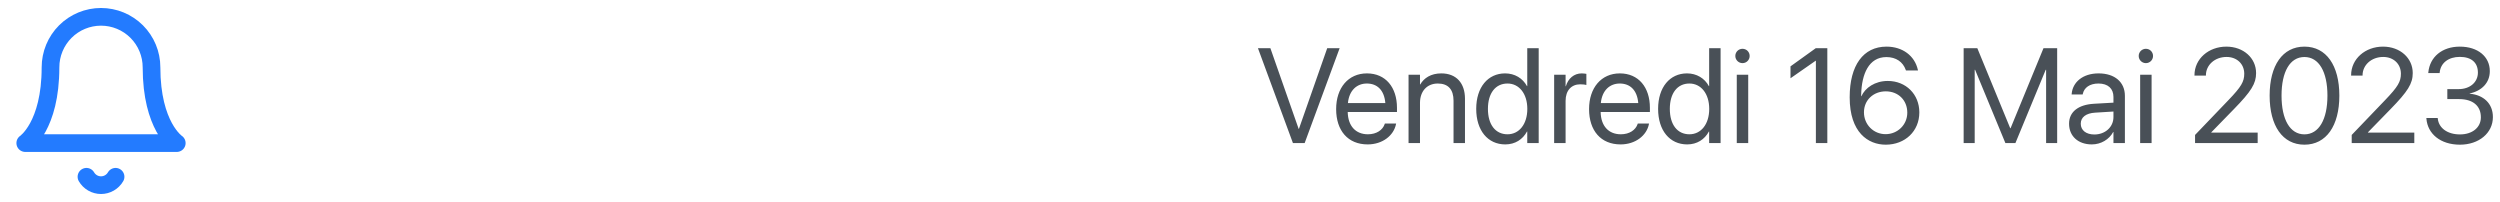 <svg width="297" height="24" viewBox="0 0 297 24" fill="none" xmlns="http://www.w3.org/2000/svg">
<path d="M18 7.999C18 6.408 17.368 4.882 16.243 3.756C15.117 2.631 13.591 1.999 12 1.999C10.409 1.999 8.883 2.631 7.757 3.756C6.632 4.882 6 6.408 6 7.999C6 14.999 3 16.999 3 16.999H21C21 16.999 18 14.999 18 7.999Z" stroke="#237BFF" stroke-width="2.1" stroke-linecap="round" stroke-linejoin="round"/>
<path d="M13.73 21C13.554 21.303 13.302 21.555 12.998 21.73C12.695 21.904 12.35 21.997 12 21.997C11.65 21.997 11.305 21.904 11.002 21.73C10.698 21.555 10.446 21.303 10.27 21" stroke="#237BFF" stroke-width="2.1" stroke-linecap="round" stroke-linejoin="round"/>
<path d="M153.602 17L149.445 5.727H150.922L154.281 15.312H154.312L157.672 5.727H159.148L154.992 17H153.602ZM162.477 17.156C160.141 17.156 158.734 15.523 158.734 12.969V12.961C158.734 10.445 160.172 8.719 162.391 8.719C164.609 8.719 165.961 10.367 165.961 12.805V13.305H160.109C160.141 14.977 161.062 15.953 162.508 15.953C163.539 15.953 164.266 15.438 164.5 14.742L164.523 14.672H165.859L165.844 14.75C165.578 16.094 164.25 17.156 162.477 17.156ZM162.383 9.922C161.203 9.922 160.281 10.727 160.133 12.242H164.578C164.445 10.664 163.57 9.922 162.383 9.922ZM167.336 17V8.875H168.695V10.031H168.727C169.164 9.273 169.992 8.719 171.227 8.719C173.008 8.719 174.039 9.875 174.039 11.727V17H172.68V11.969C172.68 10.648 172.062 9.922 170.812 9.922C169.531 9.922 168.695 10.836 168.695 12.219V17H167.336ZM178.828 17.156C176.75 17.156 175.375 15.5 175.375 12.938V12.93C175.375 10.367 176.766 8.719 178.805 8.719C179.953 8.719 180.898 9.297 181.406 10.234H181.438V5.727H182.797V17H181.438V15.625H181.406C180.898 16.57 179.992 17.156 178.828 17.156ZM179.094 15.953C180.469 15.953 181.445 14.758 181.445 12.938V12.93C181.445 11.117 180.461 9.922 179.094 9.922C177.656 9.922 176.766 11.078 176.766 12.93V12.938C176.766 14.805 177.656 15.953 179.094 15.953ZM184.633 17V8.875H185.992V10.25H186.023C186.297 9.312 187 8.719 187.914 8.719C188.148 8.719 188.352 8.758 188.461 8.773V10.094C188.352 10.055 188.062 10.016 187.734 10.016C186.68 10.016 185.992 10.75 185.992 11.984V17H184.633ZM192.523 17.156C190.188 17.156 188.781 15.523 188.781 12.969V12.961C188.781 10.445 190.219 8.719 192.438 8.719C194.656 8.719 196.008 10.367 196.008 12.805V13.305H190.156C190.188 14.977 191.109 15.953 192.555 15.953C193.586 15.953 194.312 15.438 194.547 14.742L194.57 14.672H195.906L195.891 14.75C195.625 16.094 194.297 17.156 192.523 17.156ZM192.43 9.922C191.25 9.922 190.328 10.727 190.18 12.242H194.625C194.492 10.664 193.617 9.922 192.43 9.922ZM200.438 17.156C198.359 17.156 196.984 15.5 196.984 12.938V12.93C196.984 10.367 198.375 8.719 200.414 8.719C201.562 8.719 202.508 9.297 203.016 10.234H203.047V5.727H204.406V17H203.047V15.625H203.016C202.508 16.57 201.602 17.156 200.438 17.156ZM200.703 15.953C202.078 15.953 203.055 14.758 203.055 12.938V12.93C203.055 11.117 202.07 9.922 200.703 9.922C199.266 9.922 198.375 11.078 198.375 12.93V12.938C198.375 14.805 199.266 15.953 200.703 15.953ZM207.008 7.5C206.539 7.5 206.156 7.117 206.156 6.648C206.156 6.172 206.539 5.797 207.008 5.797C207.484 5.797 207.859 6.172 207.859 6.648C207.859 7.117 207.484 7.5 207.008 7.5ZM206.328 17V8.875H207.688V17H206.328ZM215.727 17V7.219H215.695L212.711 9.297V7.883L215.711 5.727H217.086V17H215.727ZM224.023 17.188C221.945 17.188 219.742 15.75 219.742 11.57V11.555C219.742 7.758 221.359 5.539 224.117 5.539C226.031 5.539 227.461 6.633 227.836 8.273L227.859 8.375H226.43L226.398 8.289C226.062 7.359 225.258 6.781 224.102 6.781C222 6.781 221.172 8.82 221.109 11.188C221.102 11.266 221.102 11.344 221.102 11.43H221.133C221.586 10.43 222.742 9.617 224.273 9.617C226.422 9.617 228.016 11.203 228.016 13.344V13.359C228.016 15.578 226.328 17.188 224.023 17.188ZM221.438 13.344C221.438 14.789 222.562 15.938 224.008 15.938C225.445 15.938 226.586 14.812 226.586 13.391V13.375C226.586 11.906 225.516 10.852 224.031 10.852C222.555 10.852 221.438 11.898 221.438 13.336V13.344ZM233.281 17V5.727H234.906L238.812 15.227H238.859L242.766 5.727H244.391V17H243.078V8.289H243.031L239.43 17H238.242L234.641 8.289H234.594V17H233.281ZM248.508 17.156C246.891 17.156 245.805 16.18 245.805 14.703V14.688C245.805 13.305 246.883 12.438 248.75 12.328L251.078 12.195V11.516C251.078 10.523 250.43 9.922 249.297 9.922C248.25 9.922 247.594 10.422 247.438 11.148L247.422 11.219H246.109L246.117 11.133C246.234 9.797 247.398 8.719 249.312 8.719C251.234 8.719 252.438 9.758 252.438 11.383V17H251.078V15.68H251.047C250.57 16.57 249.594 17.156 248.508 17.156ZM247.195 14.703C247.195 15.484 247.836 15.977 248.812 15.977C250.094 15.977 251.078 15.094 251.078 13.914V13.25L248.906 13.383C247.82 13.445 247.195 13.93 247.195 14.688V14.703ZM254.93 7.5C254.461 7.5 254.078 7.117 254.078 6.648C254.078 6.172 254.461 5.797 254.93 5.797C255.406 5.797 255.781 6.172 255.781 6.648C255.781 7.117 255.406 7.5 254.93 7.5ZM254.25 17V8.875H255.609V17H254.25ZM260.773 17V16.031L264.742 11.891C266.266 10.305 266.617 9.695 266.617 8.758V8.742C266.609 7.594 265.742 6.766 264.516 6.766C263.109 6.766 262.062 7.734 262.062 8.945V8.984H260.703V8.938C260.703 6.984 262.391 5.539 264.492 5.539C266.531 5.539 268.023 6.906 268.023 8.672V8.688C268.023 9.922 267.453 10.852 265.383 12.969L262.703 15.719V15.75H268.211V17H260.773ZM273.766 17.188C271.172 17.188 269.633 14.945 269.633 11.367V11.352C269.633 7.773 271.172 5.539 273.766 5.539C276.359 5.539 277.914 7.773 277.914 11.352V11.367C277.914 14.945 276.359 17.188 273.766 17.188ZM273.766 15.961C275.484 15.961 276.5 14.195 276.5 11.367V11.352C276.5 8.523 275.484 6.773 273.766 6.773C272.047 6.773 271.047 8.523 271.047 11.352V11.367C271.047 14.195 272.047 15.961 273.766 15.961ZM279.383 17V16.031L283.352 11.891C284.875 10.305 285.227 9.695 285.227 8.758V8.742C285.219 7.594 284.352 6.766 283.125 6.766C281.719 6.766 280.672 7.734 280.672 8.945V8.984H279.312V8.938C279.312 6.984 281 5.539 283.102 5.539C285.141 5.539 286.633 6.906 286.633 8.672V8.688C286.633 9.922 286.062 10.852 283.992 12.969L281.312 15.719V15.75H286.82V17H279.383ZM292.242 17.188C289.914 17.188 288.406 15.891 288.258 14.109L288.25 14.016H289.602L289.609 14.094C289.727 15.203 290.742 15.969 292.242 15.969C293.719 15.969 294.727 15.141 294.727 13.945V13.93C294.727 12.547 293.734 11.773 292.156 11.773H290.742V10.586H292.094C293.438 10.586 294.375 9.758 294.375 8.633V8.617C294.375 7.438 293.602 6.758 292.227 6.758C290.898 6.758 289.953 7.461 289.836 8.602L289.828 8.68H288.477L288.484 8.602C288.664 6.766 290.117 5.539 292.227 5.539C294.375 5.539 295.789 6.734 295.789 8.445V8.461C295.789 9.852 294.805 10.805 293.398 11.102V11.133C295.039 11.273 296.156 12.297 296.156 13.898V13.914C296.156 15.797 294.5 17.188 292.242 17.188Z" fill="#495057"/>
</svg>
